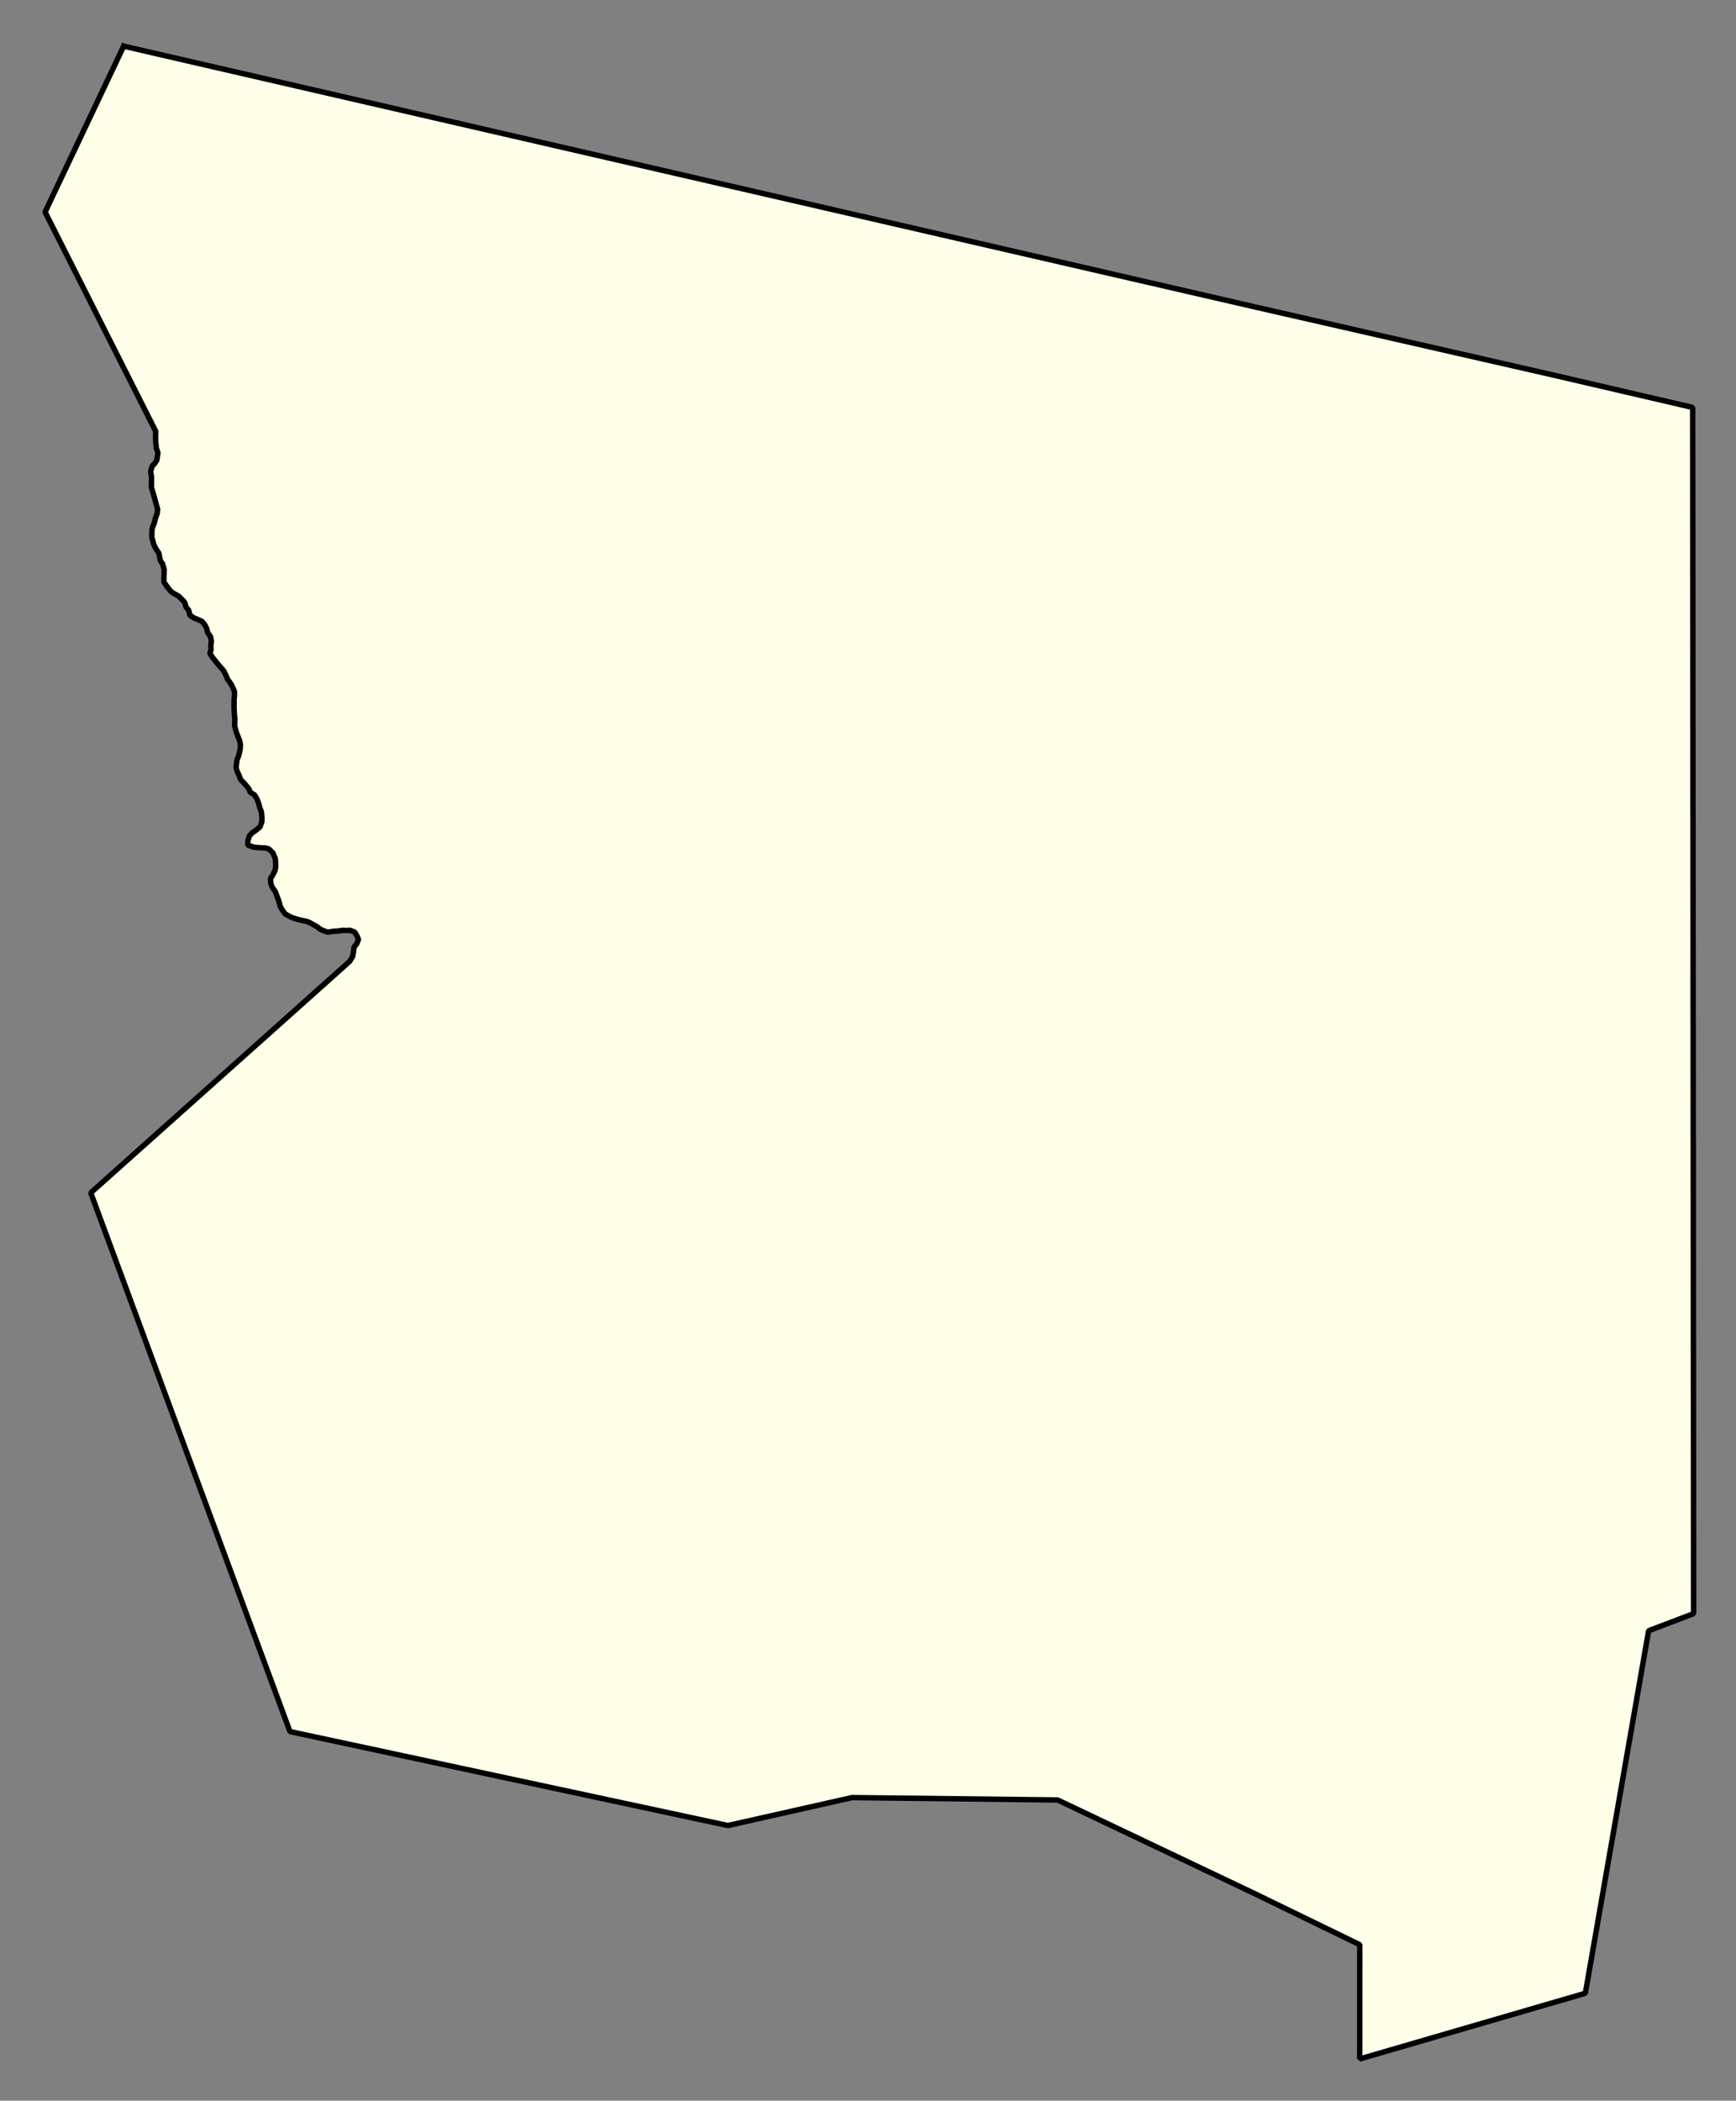 <svg xmlns="http://www.w3.org/2000/svg" role="img" viewBox="978.48 316.85 70.92 85.80"><rect x="978.48" y="316.85" width="70.92" height="85.80" fill="#808080" stroke="none"/><title>Sterling</title><g id="g14955" fill="#fefee9" fill-opacity="1" fill-rule="evenodd" stroke="#000" stroke-linecap="square" stroke-linejoin="bevel" stroke-opacity="1" stroke-width=".098" transform="translate(-216.714 -21.7) scale(2.264)"><path id="path15331" fill-rule="evenodd" d="M 530.144,150.369 L 550.608,155.085 L 555.974,156.31 L 558.456,156.887 L 558.473,178.647 L 557.661,178.956 L 556.519,185.496 L 552.448,186.681 L 552.449,184.62 L 550.524,183.685 L 546.997,182.009 L 543.287,181.966 L 541.047,182.47 L 533.145,180.775 L 529.55,171.055 L 534.222,166.88 L 534.276,166.79 L 534.289,166.717 L 534.302,166.621 L 534.349,166.564 L 534.381,166.484 L 534.349,166.411 L 534.308,166.348 L 534.224,166.319 L 534.165,166.323 L 534.096,166.32 L 534.009,166.333 L 533.931,166.336 L 533.832,166.353 L 533.762,166.332 L 533.687,166.298 L 533.642,166.26 L 533.582,166.226 L 533.519,166.19 L 533.463,166.164 L 533.396,166.148 L 533.3,166.127 L 533.2,166.097 L 533.145,166.073 L 533.057,166.023 L 533.008,165.955 L 532.97,165.89 L 532.939,165.777 L 532.905,165.689 L 532.882,165.625 L 532.831,165.552 L 532.801,165.485 L 532.792,165.383 L 532.83,165.332 L 532.876,165.238 L 532.888,165.169 L 532.885,165.094 L 532.88,165.025 L 532.836,164.92 L 532.764,164.853 L 532.707,164.834 L 532.609,164.83 L 532.495,164.821 L 532.383,164.782 L 532.384,164.707 L 532.414,164.615 L 532.46,164.563 L 532.535,164.512 L 532.606,164.452 L 532.637,164.36 L 532.639,164.285 L 532.629,164.182 L 532.6,164.107 L 532.579,164.03 L 532.546,163.943 L 532.504,163.876 L 532.428,163.828 L 532.401,163.763 L 532.333,163.682 L 532.255,163.6 L 532.22,163.509 L 532.193,163.458 L 532.174,163.387 L 532.179,163.322 L 532.189,163.249 L 532.22,163.167 L 532.234,163.11 L 532.247,163.047 L 532.251,162.972 L 532.238,162.903 L 532.2,162.807 L 532.173,162.733 L 532.146,162.629 L 532.15,162.511 L 532.141,162.404 L 532.136,162.324 L 532.136,162.265 L 532.137,162.206 L 532.137,162.146 L 532.144,162.078 L 532.143,162.011 L 532.104,161.918 L 532.068,161.857 L 532.019,161.791 L 531.984,161.708 L 531.95,161.639 L 531.858,161.534 L 531.754,161.405 L 531.699,161.324 L 531.72,161.259 L 531.716,161.178 L 531.727,161.113 L 531.712,161.023 L 531.66,160.949 L 531.643,160.876 L 531.606,160.805 L 531.554,160.744 L 531.475,160.709 L 531.42,160.689 L 531.34,160.637 L 531.318,160.546 L 531.269,160.487 L 531.246,160.404 L 531.192,160.346 L 531.133,160.289 L 531.053,160.245 L 531,160.209 L 530.932,160.127 L 530.87,160.036 L 530.871,159.938 L 530.874,159.879 L 530.875,159.81 L 530.846,159.709 L 530.806,159.65 L 530.794,159.593 L 530.779,159.516 L 530.725,159.435 L 530.69,159.366 L 530.673,159.302 L 530.652,159.227 L 530.654,159.103 L 530.666,159.046 L 530.694,158.98 L 530.715,158.893 L 530.751,158.791 L 530.756,158.721 L 530.735,158.646 L 530.71,158.553 L 530.678,158.44 L 530.644,158.328 L 530.647,158.202 L 530.646,158.131 L 530.629,158.044 L 530.659,157.946 L 530.711,157.888 L 530.743,157.837 L 530.762,157.703 L 530.735,157.626 L 530.723,157.518 L 530.72,157.403 L 530.723,157.319 L 528.726,153.361 L 530.144,150.369"/></g></svg>